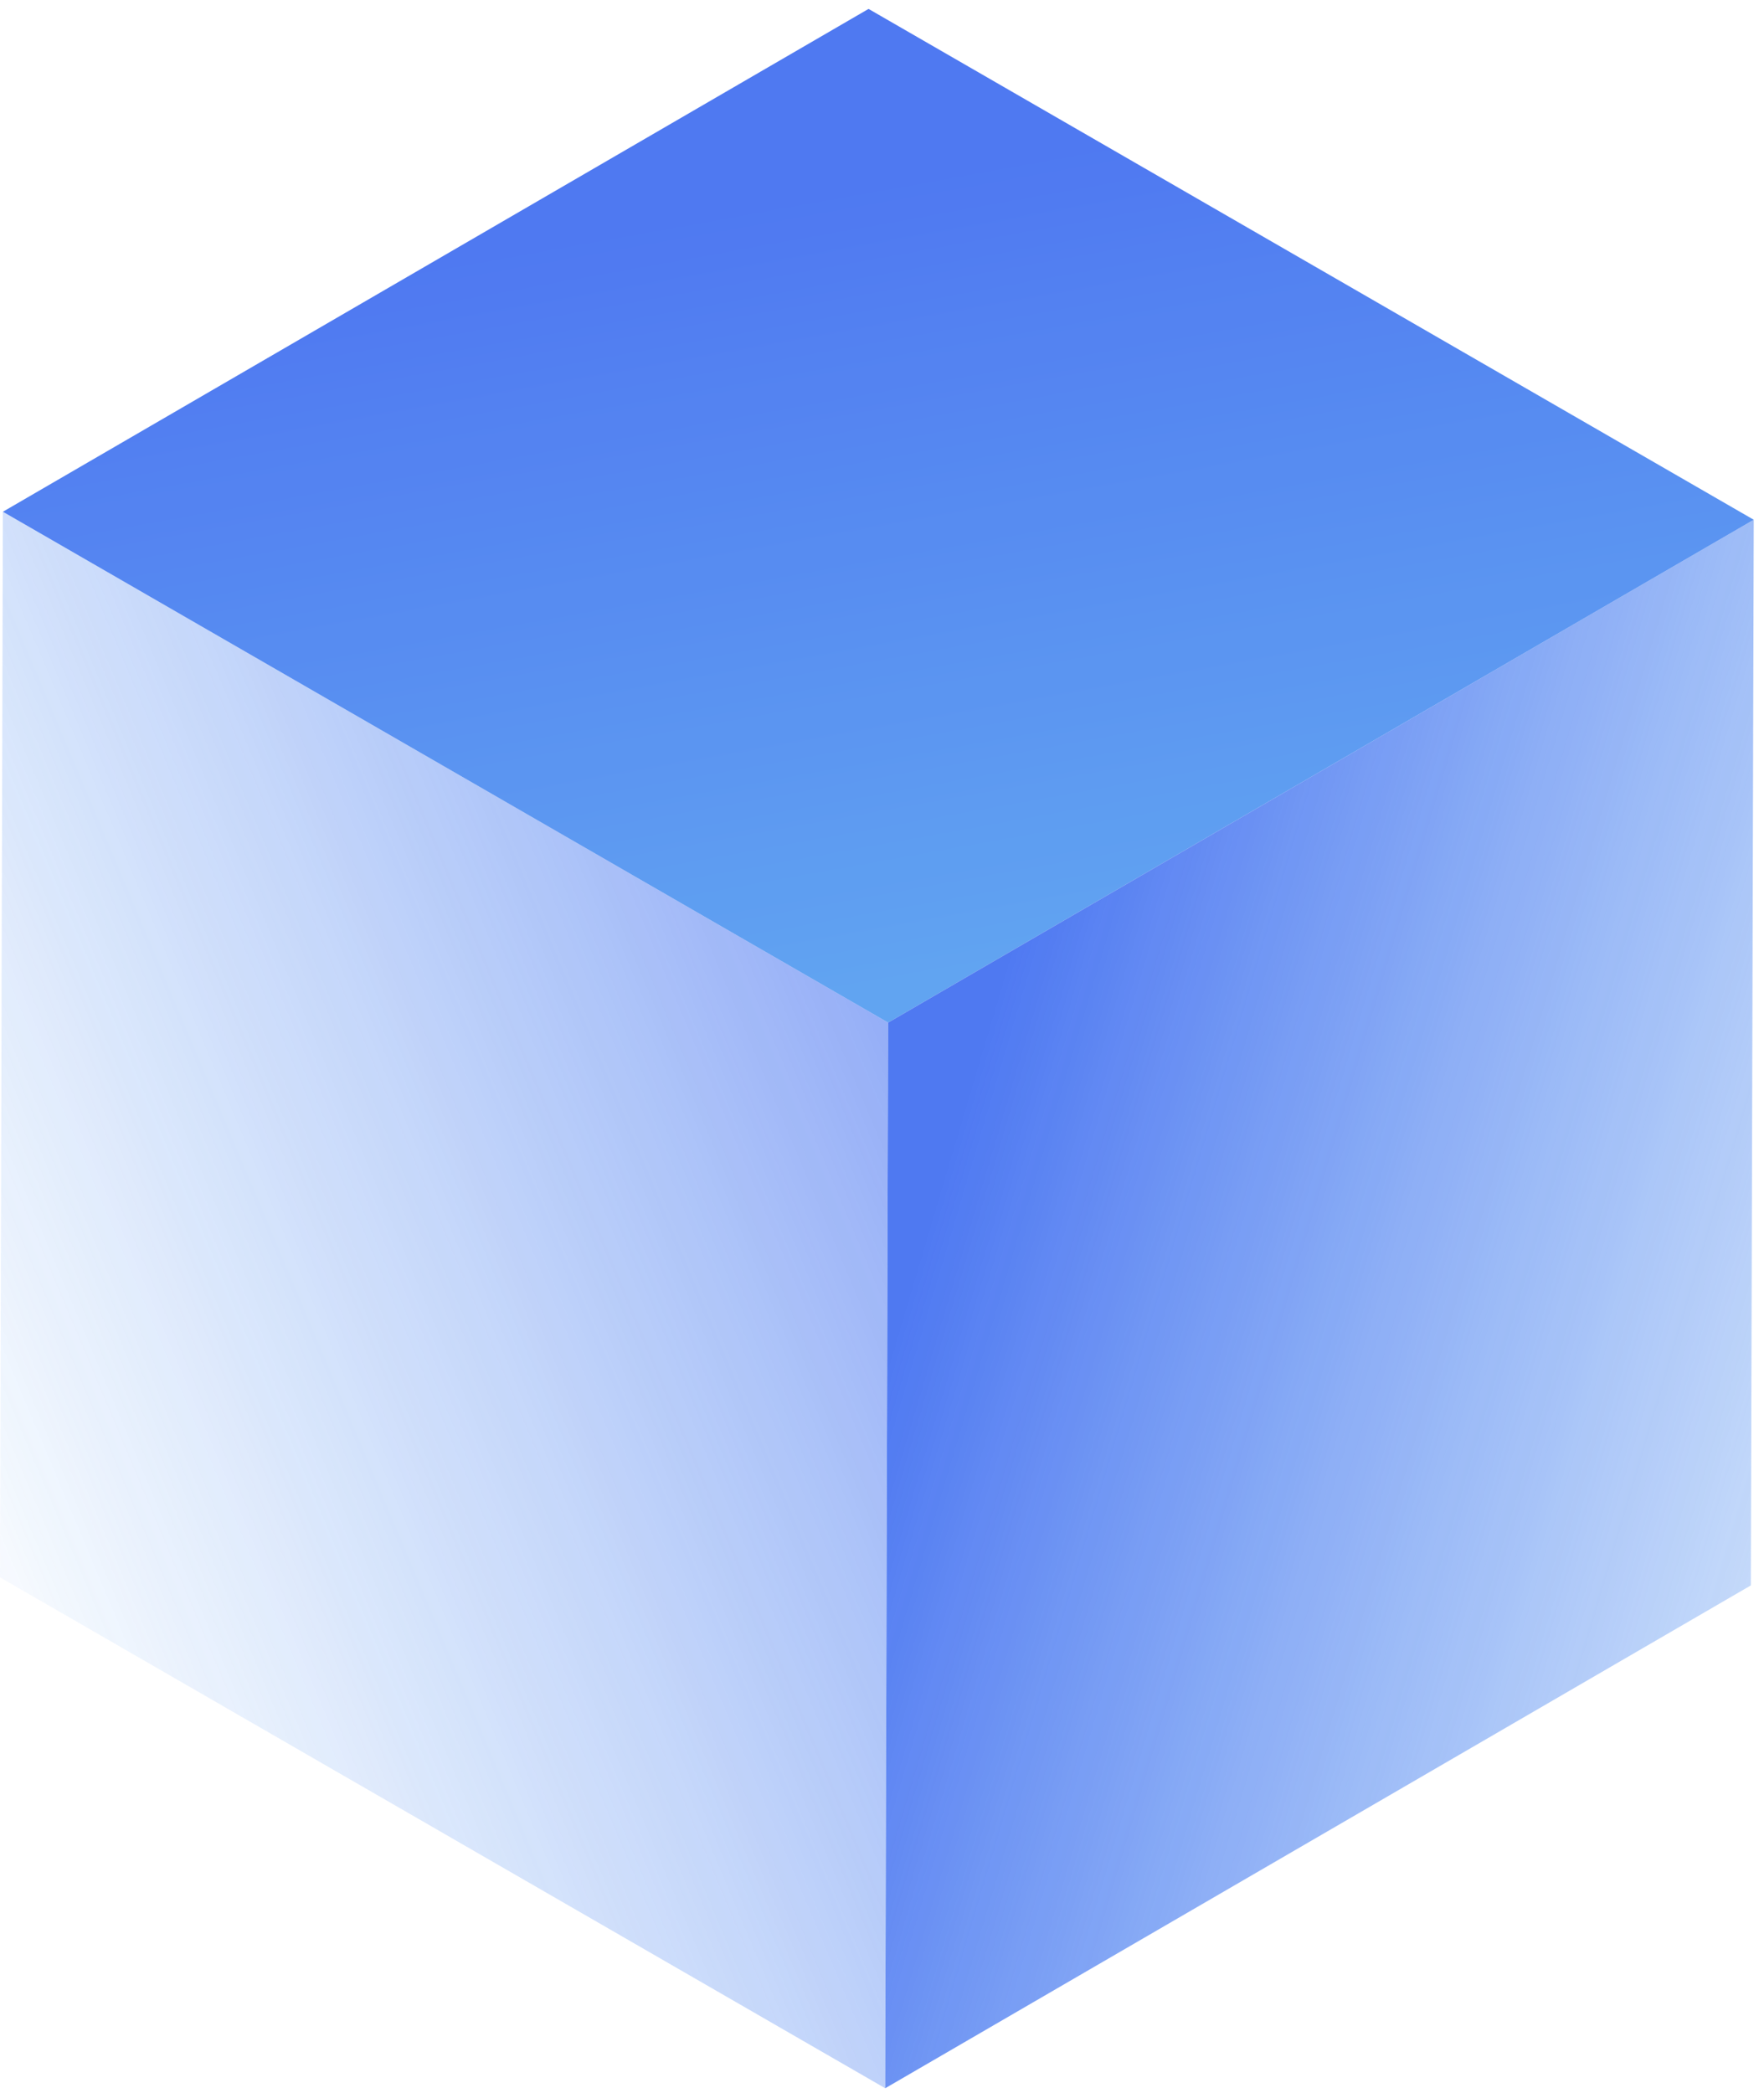<?xml version="1.0" encoding="UTF-8"?>
<svg width="134px" height="159px" viewBox="0 0 134 159" version="1.1" xmlns="http://www.w3.org/2000/svg" xmlns:xlink="http://www.w3.org/1999/xlink">
    <!-- Generator: Sketch 52.1 (67048) - http://www.bohemiancoding.com/sketch -->
    <title>tech_kuai</title>
    <desc>Created with Sketch.</desc>
    <defs>
        <linearGradient x1="50%" y1="96.905%" x2="26.915%" y2="24.238%" id="linearGradient-1">
            <stop stop-color="#509AEF" offset="0%"></stop>
            <stop stop-color="#3C6AF0" offset="100%"></stop>
        </linearGradient>
        <linearGradient x1="147.16%" y1="87.626%" x2="19.681%" y2="18.361%" id="linearGradient-2">
            <stop stop-color="#509AEF" stop-opacity="0" offset="0%"></stop>
            <stop stop-color="#3C6AF0" offset="100%"></stop>
        </linearGradient>
        <linearGradient x1="11.849%" y1="100%" x2="100%" y2="33.522%" id="linearGradient-3">
            <stop stop-color="#509AEF" stop-opacity="0" offset="0%"></stop>
            <stop stop-color="#3C6AF0" stop-opacity="0.6" offset="100%"></stop>
        </linearGradient>
    </defs>
    <g id="改版二-下载及教程" stroke="none" stroke-width="1" fill="none" fill-rule="evenodd" opacity="0.9">
        <g id="教程页-新-2560" transform="translate(-2156, -348)">
            <g id="背景" transform="translate(0, -1.333)">
                <g id="tech_line" transform="translate(281, 350.01)">
                    <g id="tech_kuai" transform="translate(1875, 0)">
                        <polygon id="Fill-1" fill="url(#linearGradient-1)" points="65.978 0 0.219 38.194 67.463 76.996 133.221 38.802"></polygon>
                        <polygon id="Fill-2" fill="url(#linearGradient-2)" points="67.463 76.996 67.244 157.939 133.002 119.745 133.221 38.802"></polygon>
                        <polygon id="Fill-3" fill="url(#linearGradient-3)" points="0 119.137 67.244 157.939 67.463 76.996 0.219 38.194"></polygon>
                    </g>
                </g>
            </g>
        </g>
    </g>
</svg>